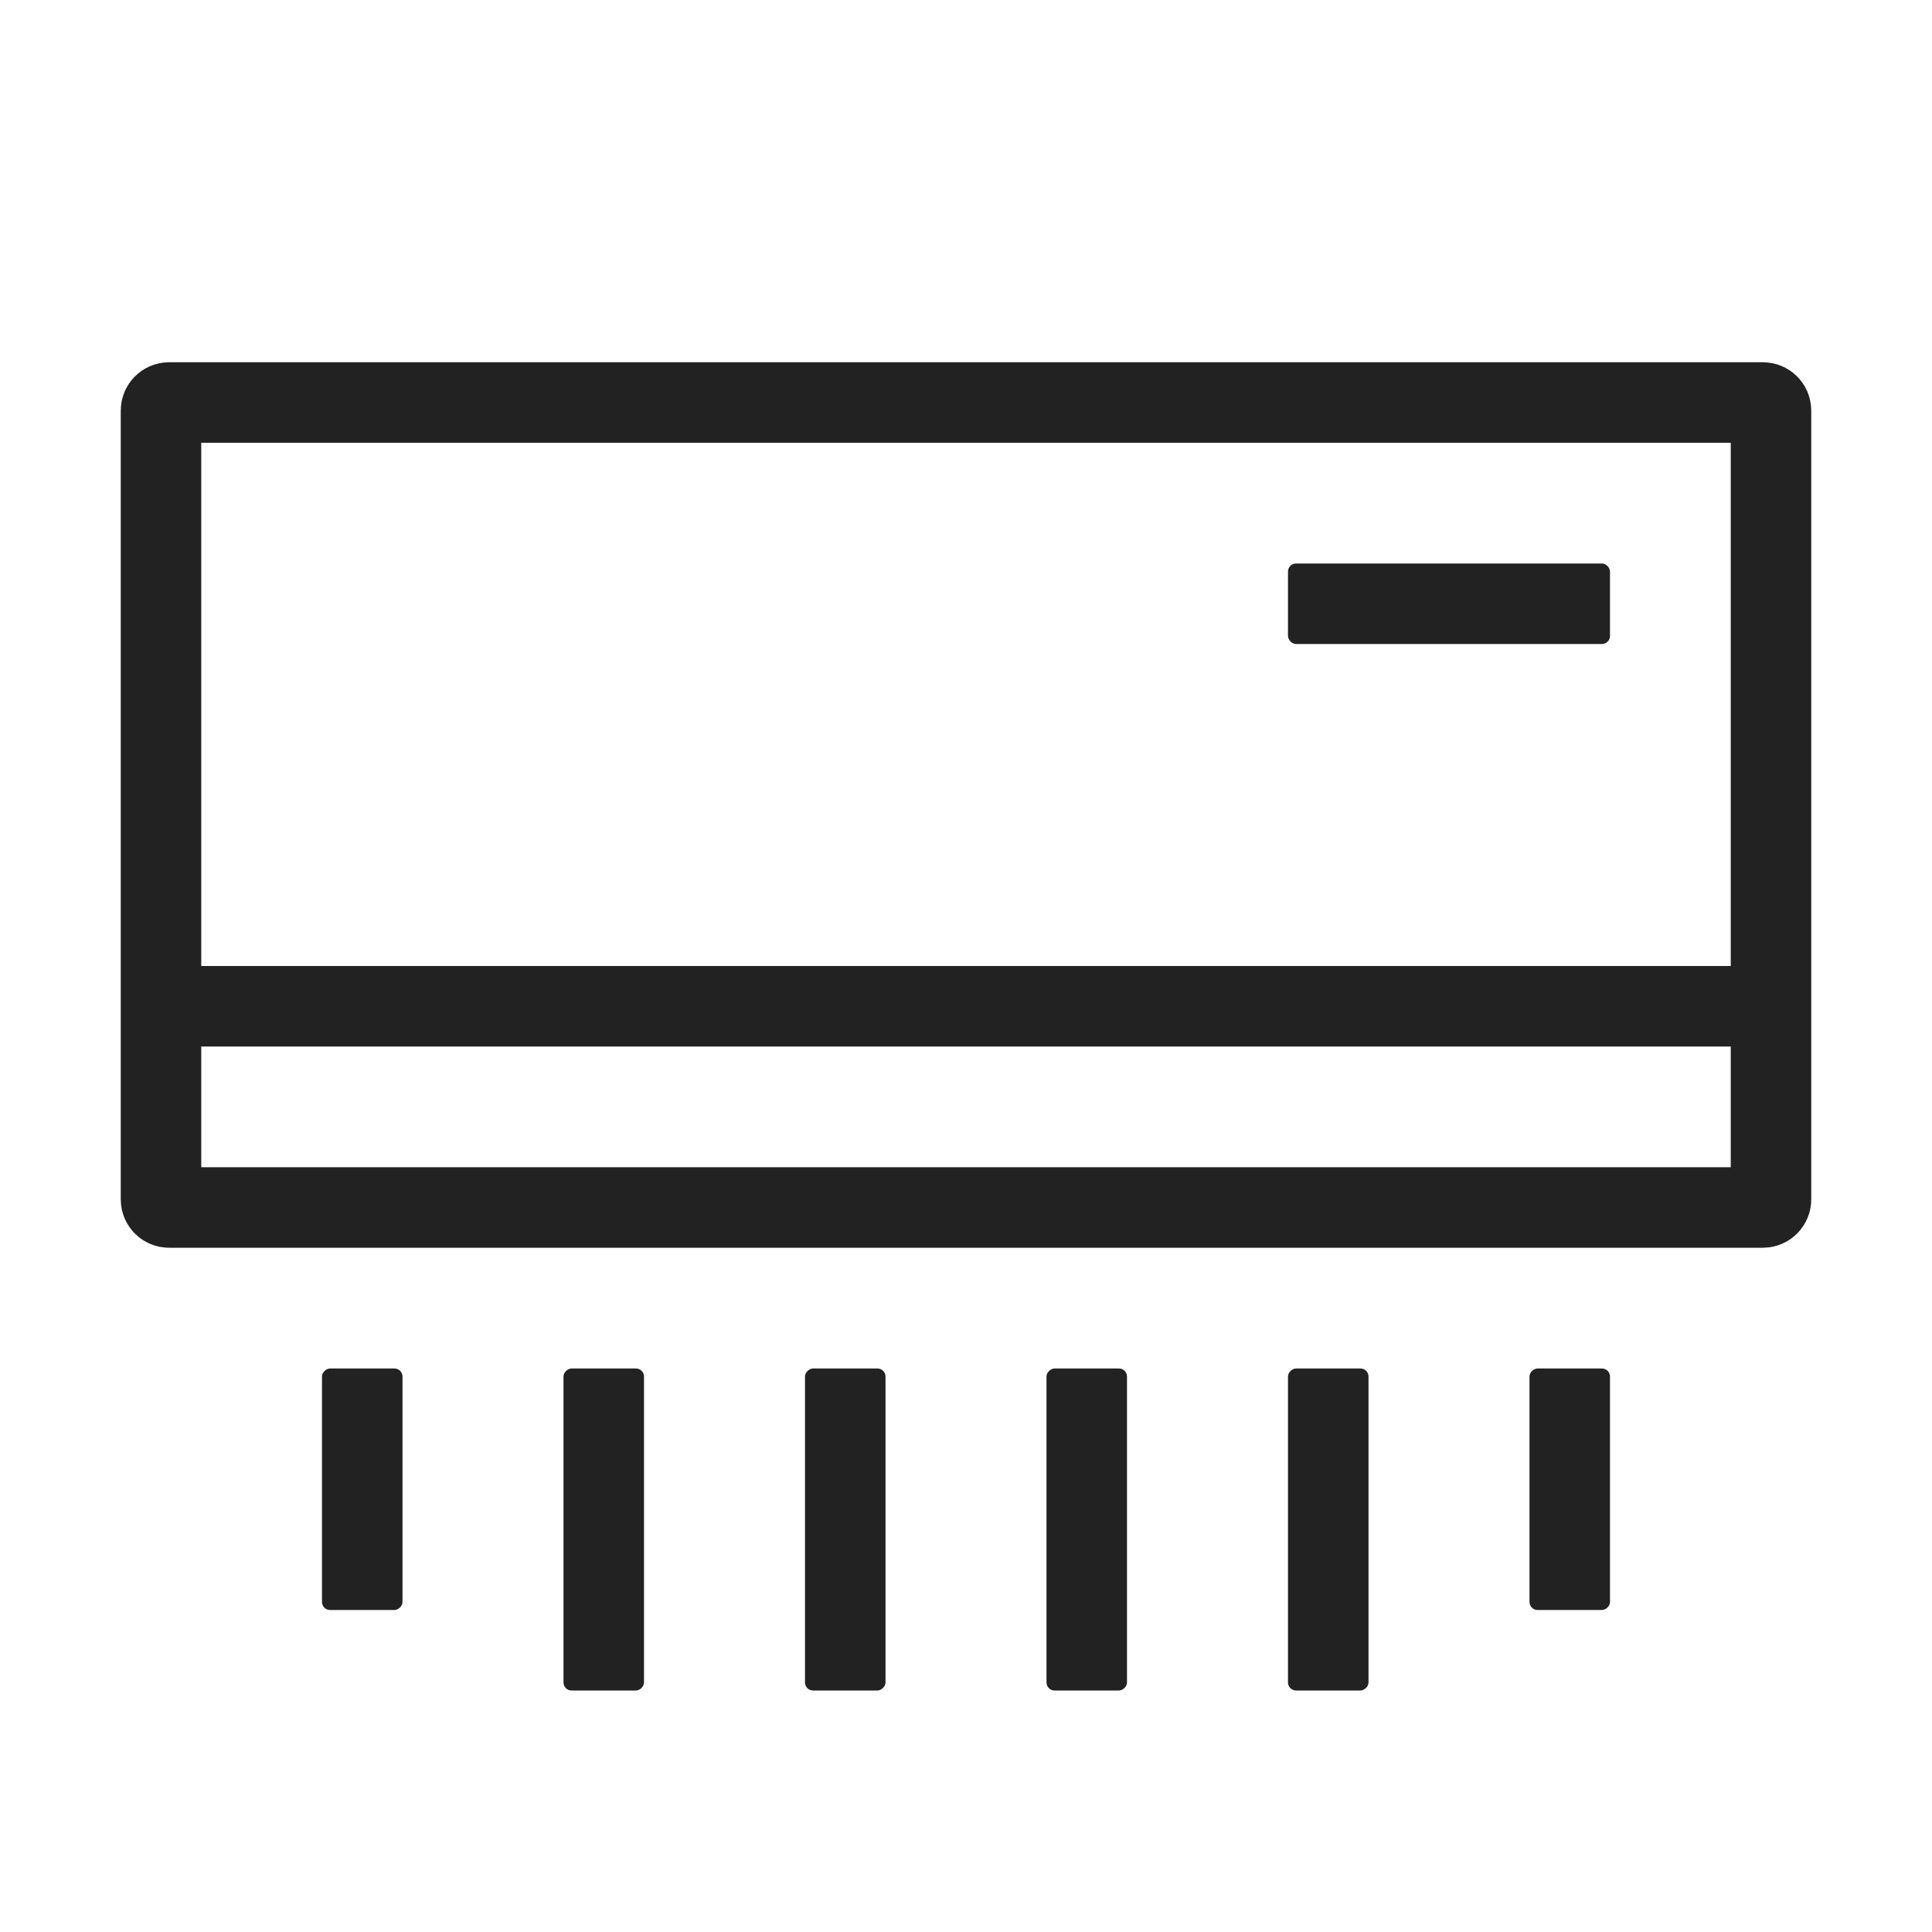 <svg width="24" height="24" viewBox="0 0 24 24" fill="none" xmlns="http://www.w3.org/2000/svg">
<rect x="16" y="7" width="4" height="1" rx="0.1" fill="#222222"/>
<rect x="2" y="12" width="20" height="1" rx="0.1" fill="#222222"/>
<rect x="5" y="17" width="3" height="1" rx="0.1" transform="rotate(90 5 17)" fill="#222222"/>
<rect x="8" y="17" width="4" height="1" rx="0.1" transform="rotate(90 8 17)" fill="#222222"/>
<rect x="11" y="17" width="4" height="1" rx="0.1" transform="rotate(90 11 17)" fill="#222222"/>
<rect x="14" y="17" width="4" height="1" rx="0.1" transform="rotate(90 14 17)" fill="#222222"/>
<rect x="17" y="17" width="4" height="1" rx="0.1" transform="rotate(90 17 17)" fill="#222222"/>
<rect x="20" y="17" width="3" height="1" rx="0.1" transform="rotate(90 20 17)" fill="#222222"/>
<path d="M2 14.9V5.1C2 5.045 2.045 5 2.1 5H21.9C21.955 5 22 5.045 22 5.1V14.9C22 14.955 21.955 15 21.9 15H2.1C2.045 15 2 14.955 2 14.9Z" stroke="#222222"/>
</svg>
